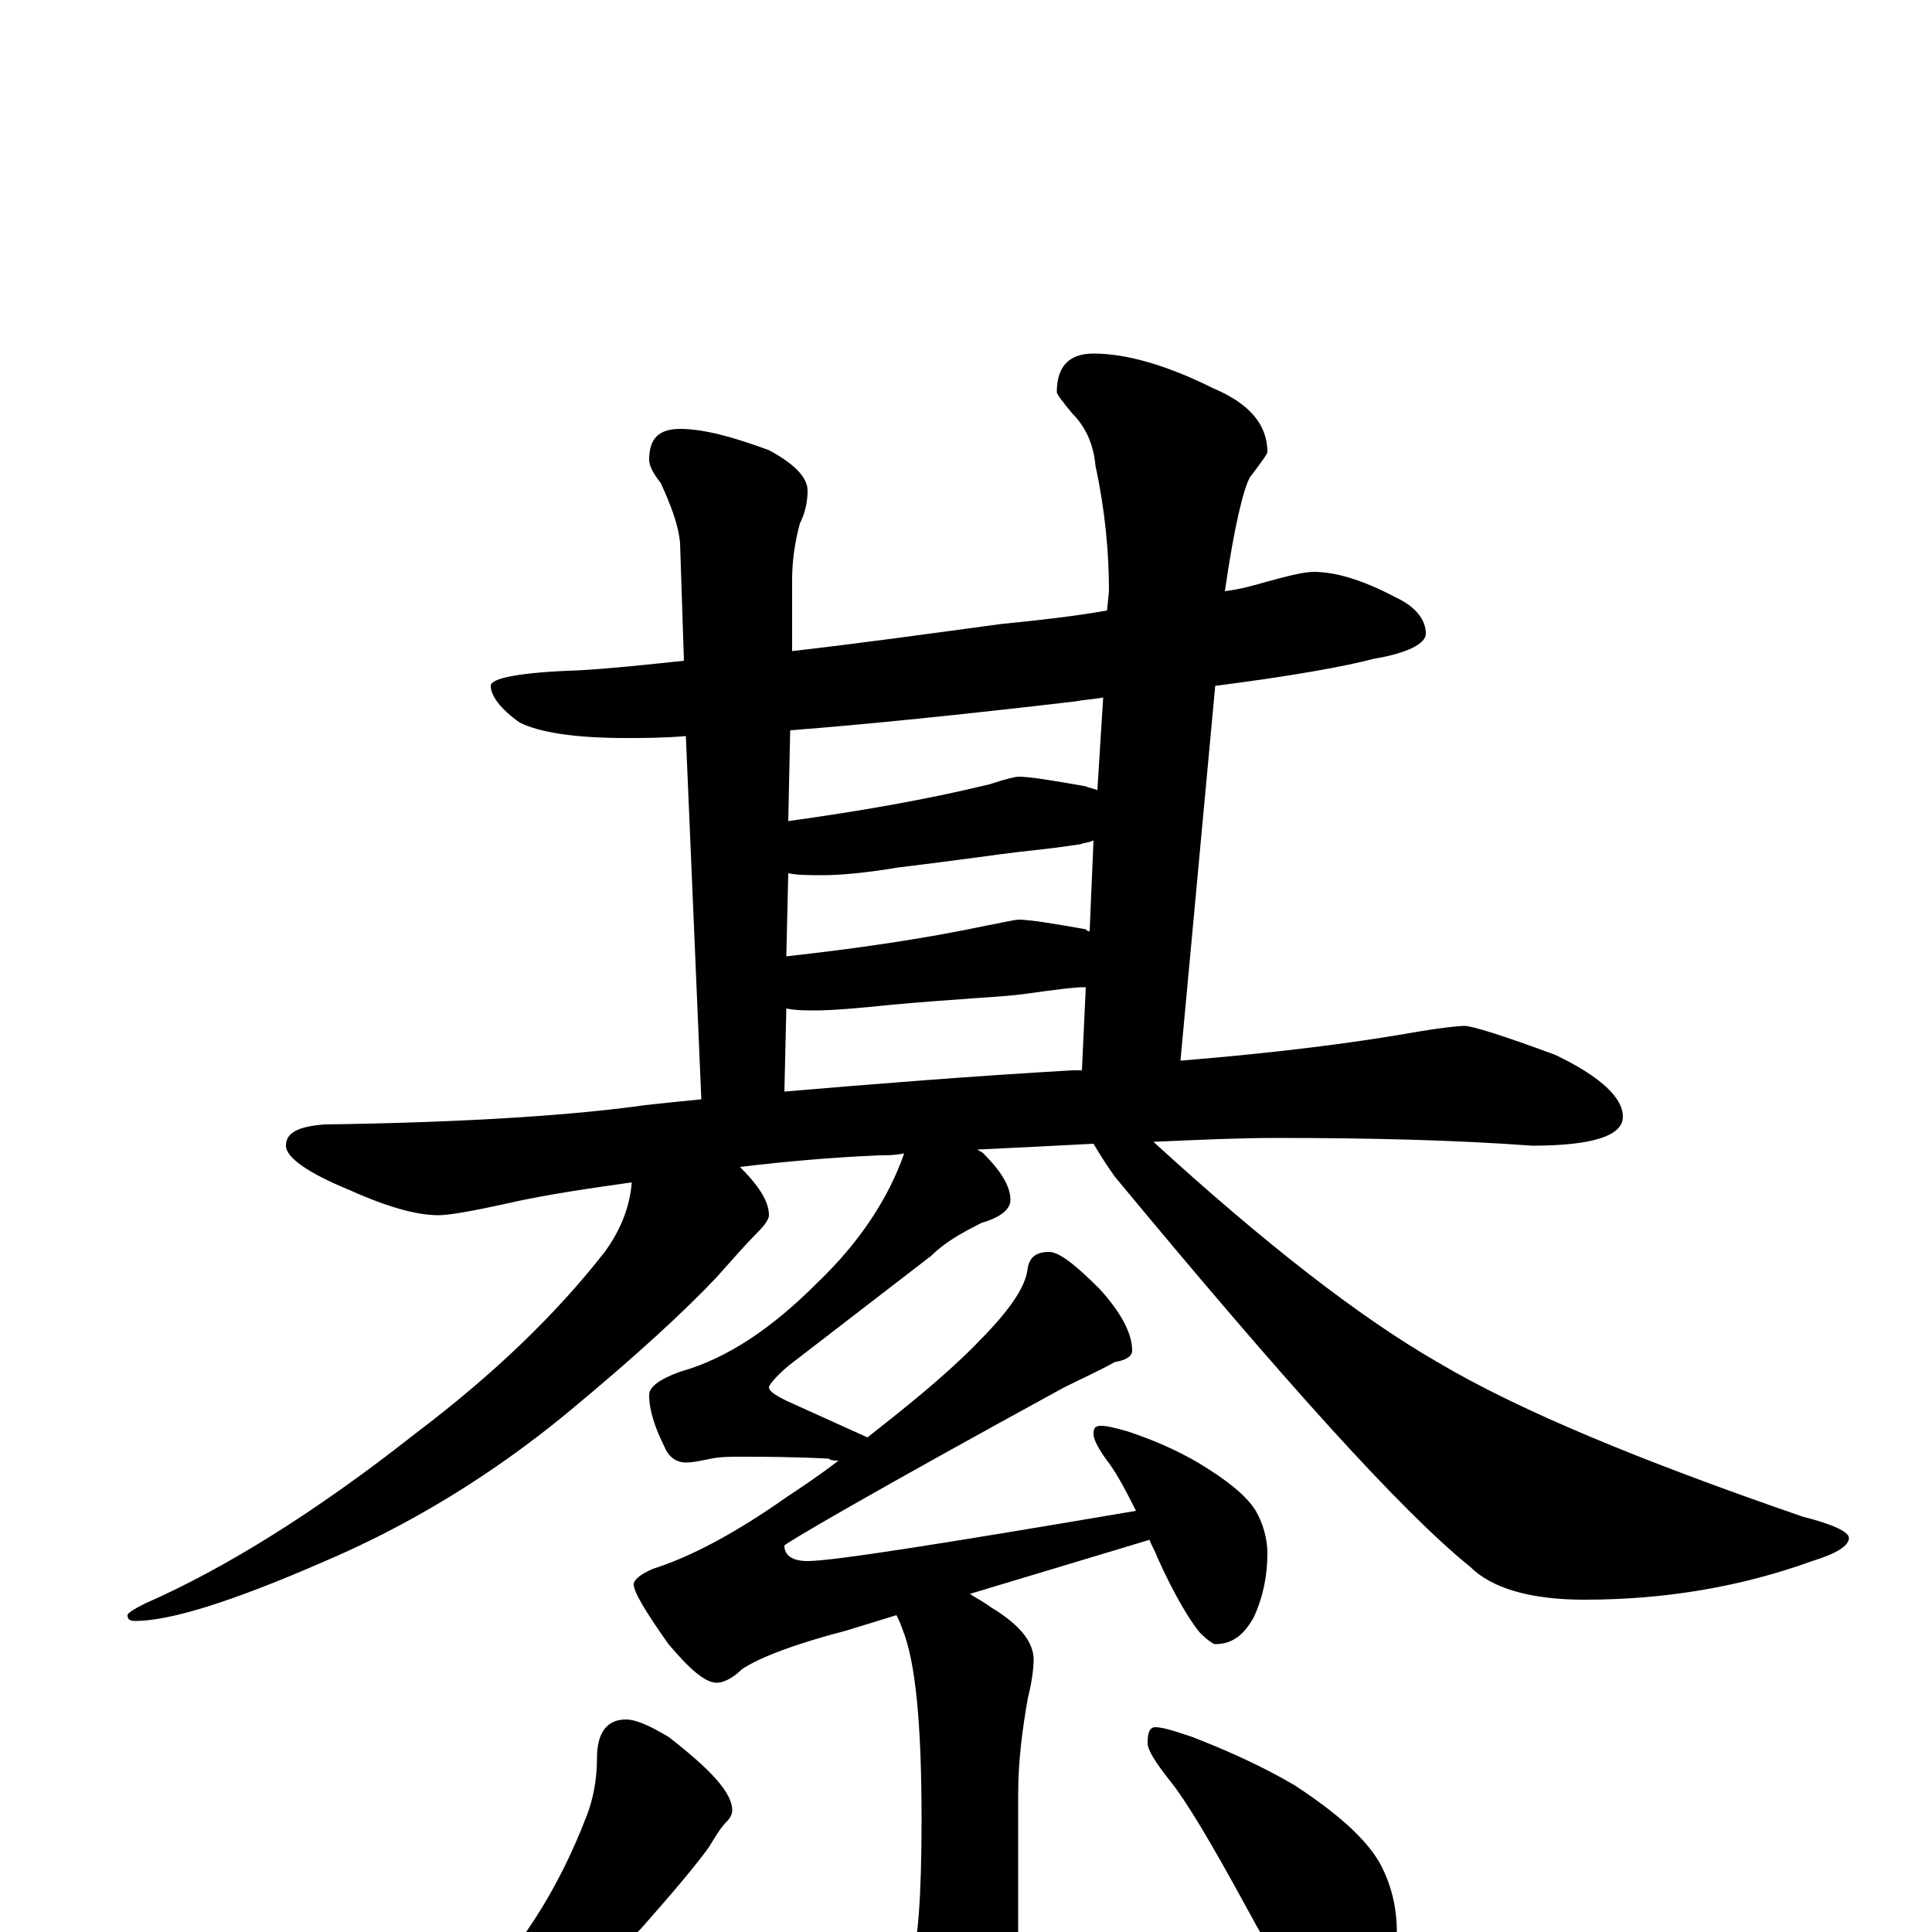 <?xml version="1.0" encoding="utf-8" ?>
<!DOCTYPE svg PUBLIC "-//W3C//DTD SVG 1.1//EN" "http://www.w3.org/Graphics/SVG/1.1/DTD/svg11.dtd">
<svg version="1.1" id="Layer_1" xmlns="http://www.w3.org/2000/svg" xmlns:xlink="http://www.w3.org/1999/xlink" x="0px" y="145px" width="1000px" height="1000px" viewBox="0 0 1000 1000" enable-background="new 0 0 1000 1000" xml:space="preserve">
<g id="Layer_1">
<path id="glyph" transform="matrix(1 0 0 -1 0 1000)" d="M680,704C691,704 705,700 722,691C733,686 738,679 738,672C738,667 729,662 711,659C696,655 668,650 629,645l-18,-194C660,455 699,460 728,465C745,468 755,469 758,469C762,469 778,464 805,454C828,443 840,432 840,422C840,412 824,407 793,407C752,410 708,411 660,411C641,411 620,410 597,409C655,356 704,318 744,295C786,270 849,244 933,215C949,211 957,207 957,204C957,200 951,196 938,192C902,179 863,172 820,172C792,172 772,178 761,189C725,218 664,286 577,391C572,398 569,403 566,408C547,407 527,406 506,405C507,404 508,404 509,403C518,394 523,386 523,379C523,374 518,370 508,367C498,362 489,357 482,350l-74,-57C401,287 398,283 398,282C398,280 401,278 407,275l42,-19C468,271 487,286 504,303C521,320 531,333 532,344C533,349 536,352 543,352C548,352 556,346 569,333C580,321 586,310 586,301C586,298 583,296 577,295C568,290 559,286 551,282C454,229 406,201 406,200C406,195 410,192 418,192C431,192 488,201 588,218C582,230 577,239 573,244C568,251 566,255 566,258C566,261 567,262 570,262C573,262 577,261 584,259C596,255 608,250 620,243C635,234 645,226 650,218C654,211 656,203 656,196C656,185 654,174 649,163C644,154 638,149 629,149C628,149 625,151 621,155C616,161 608,174 599,194C598,197 596,200 595,203l-93,-28C505,173 509,171 513,168C528,159 535,150 535,141C535,136 534,129 532,121C529,104 527,88 527,71l0,-90C527,-40 521,-60 508,-77C498,-93 489,-101 480,-101C475,-101 469,-96 462,-85C447,-66 429,-49 408,-32C399,-26 395,-22 395,-19C395,-16 396,-15 398,-15C431,-20 452,-23 461,-23C466,-23 469,-20 472,-13C475,-6 477,18 477,58C477,107 474,140 467,157C466,160 465,162 464,164l-26,-8C411,149 393,142 384,136C379,131 374,129 371,129C365,129 357,136 346,149C334,166 328,176 328,180C328,182 331,185 338,188C357,194 380,206 407,225C416,231 425,237 434,244C432,244 430,244 429,245C410,246 395,246 383,246C378,246 373,246 368,245C363,244 359,243 355,243C350,243 346,246 344,251C339,261 336,270 336,278C336,282 341,286 352,290C377,297 400,313 423,336C445,357 460,380 468,403C463,402 459,402 455,402C432,401 408,399 383,396C393,386 398,378 398,371C398,369 396,366 392,362C386,356 379,348 371,339C354,321 329,298 294,269C254,236 211,210 166,191C120,171 88,161 70,161C67,161 66,162 66,164C66,165 69,167 75,170C116,188 163,217 215,258C256,289 288,320 313,352C321,363 326,375 327,388C306,385 284,382 262,377C244,373 232,371 227,371C216,371 201,375 181,384C159,393 148,401 148,407C148,414 155,417 168,418C243,419 299,423 334,428C343,429 353,430 363,431l-8,188C343,618 333,618 324,618C297,618 279,621 269,626C259,633 254,640 254,645C254,649 269,652 299,653C317,654 335,656 354,658l-2,61C351,729 347,739 342,750C338,755 336,759 336,762C336,773 341,778 352,778C364,778 379,774 398,767C411,760 418,753 418,746C418,741 417,735 414,729C411,718 410,708 410,700l0,-37C445,667 481,672 518,677C538,679 556,681 573,684l1,10C574,714 572,736 567,759C566,770 562,779 555,786C550,792 547,796 547,797C547,810 553,817 566,817C583,817 604,811 628,799C647,791 656,780 656,766C656,765 653,761 647,753C644,748 639,729 634,694C642,695 649,697 656,699C667,702 675,704 680,704M406,435C453,439 503,443 555,446C556,446 558,446 560,446l2,43C561,489 560,489 559,489C546,488 535,486 526,485C517,484 496,483 462,480C443,478 430,477 422,477C417,477 412,477 407,478M407,505C443,509 478,514 511,521C521,523 526,524 527,524C533,524 545,522 562,519C563,518 563,518 564,518l2,47C564,564 562,564 559,563C546,561 536,560 527,559C518,558 498,555 465,551C447,548 434,547 426,547C419,547 413,547 408,548M408,575C444,580 479,586 512,594C521,597 526,598 527,598C533,598 545,596 562,593C564,592 566,592 568,591l3,48C566,638 562,638 557,637C497,630 448,625 409,622M324,110C329,110 336,107 346,101C368,84 379,72 379,63C379,61 378,59 376,57C373,54 370,49 367,44C359,33 347,19 332,2C314,-17 295,-33 274,-44C253,-56 238,-62 230,-62C228,-62 227,-61 227,-58C227,-57 228,-56 229,-55C242,-43 257,-24 273,1C286,20 296,40 304,61C307,69 309,79 309,90C309,103 314,110 324,110M598,106C602,106 608,104 617,101C635,94 653,86 670,76C693,61 707,48 714,36C720,25 723,13 723,0C723,-10 720,-21 714,-33C709,-42 701,-46 691,-46C689,-46 685,-43 679,-38C670,-30 659,-13 645,13C627,46 614,68 605,79C598,88 594,94 594,98C594,103 595,106 598,106z"/>
</g>
</svg>
